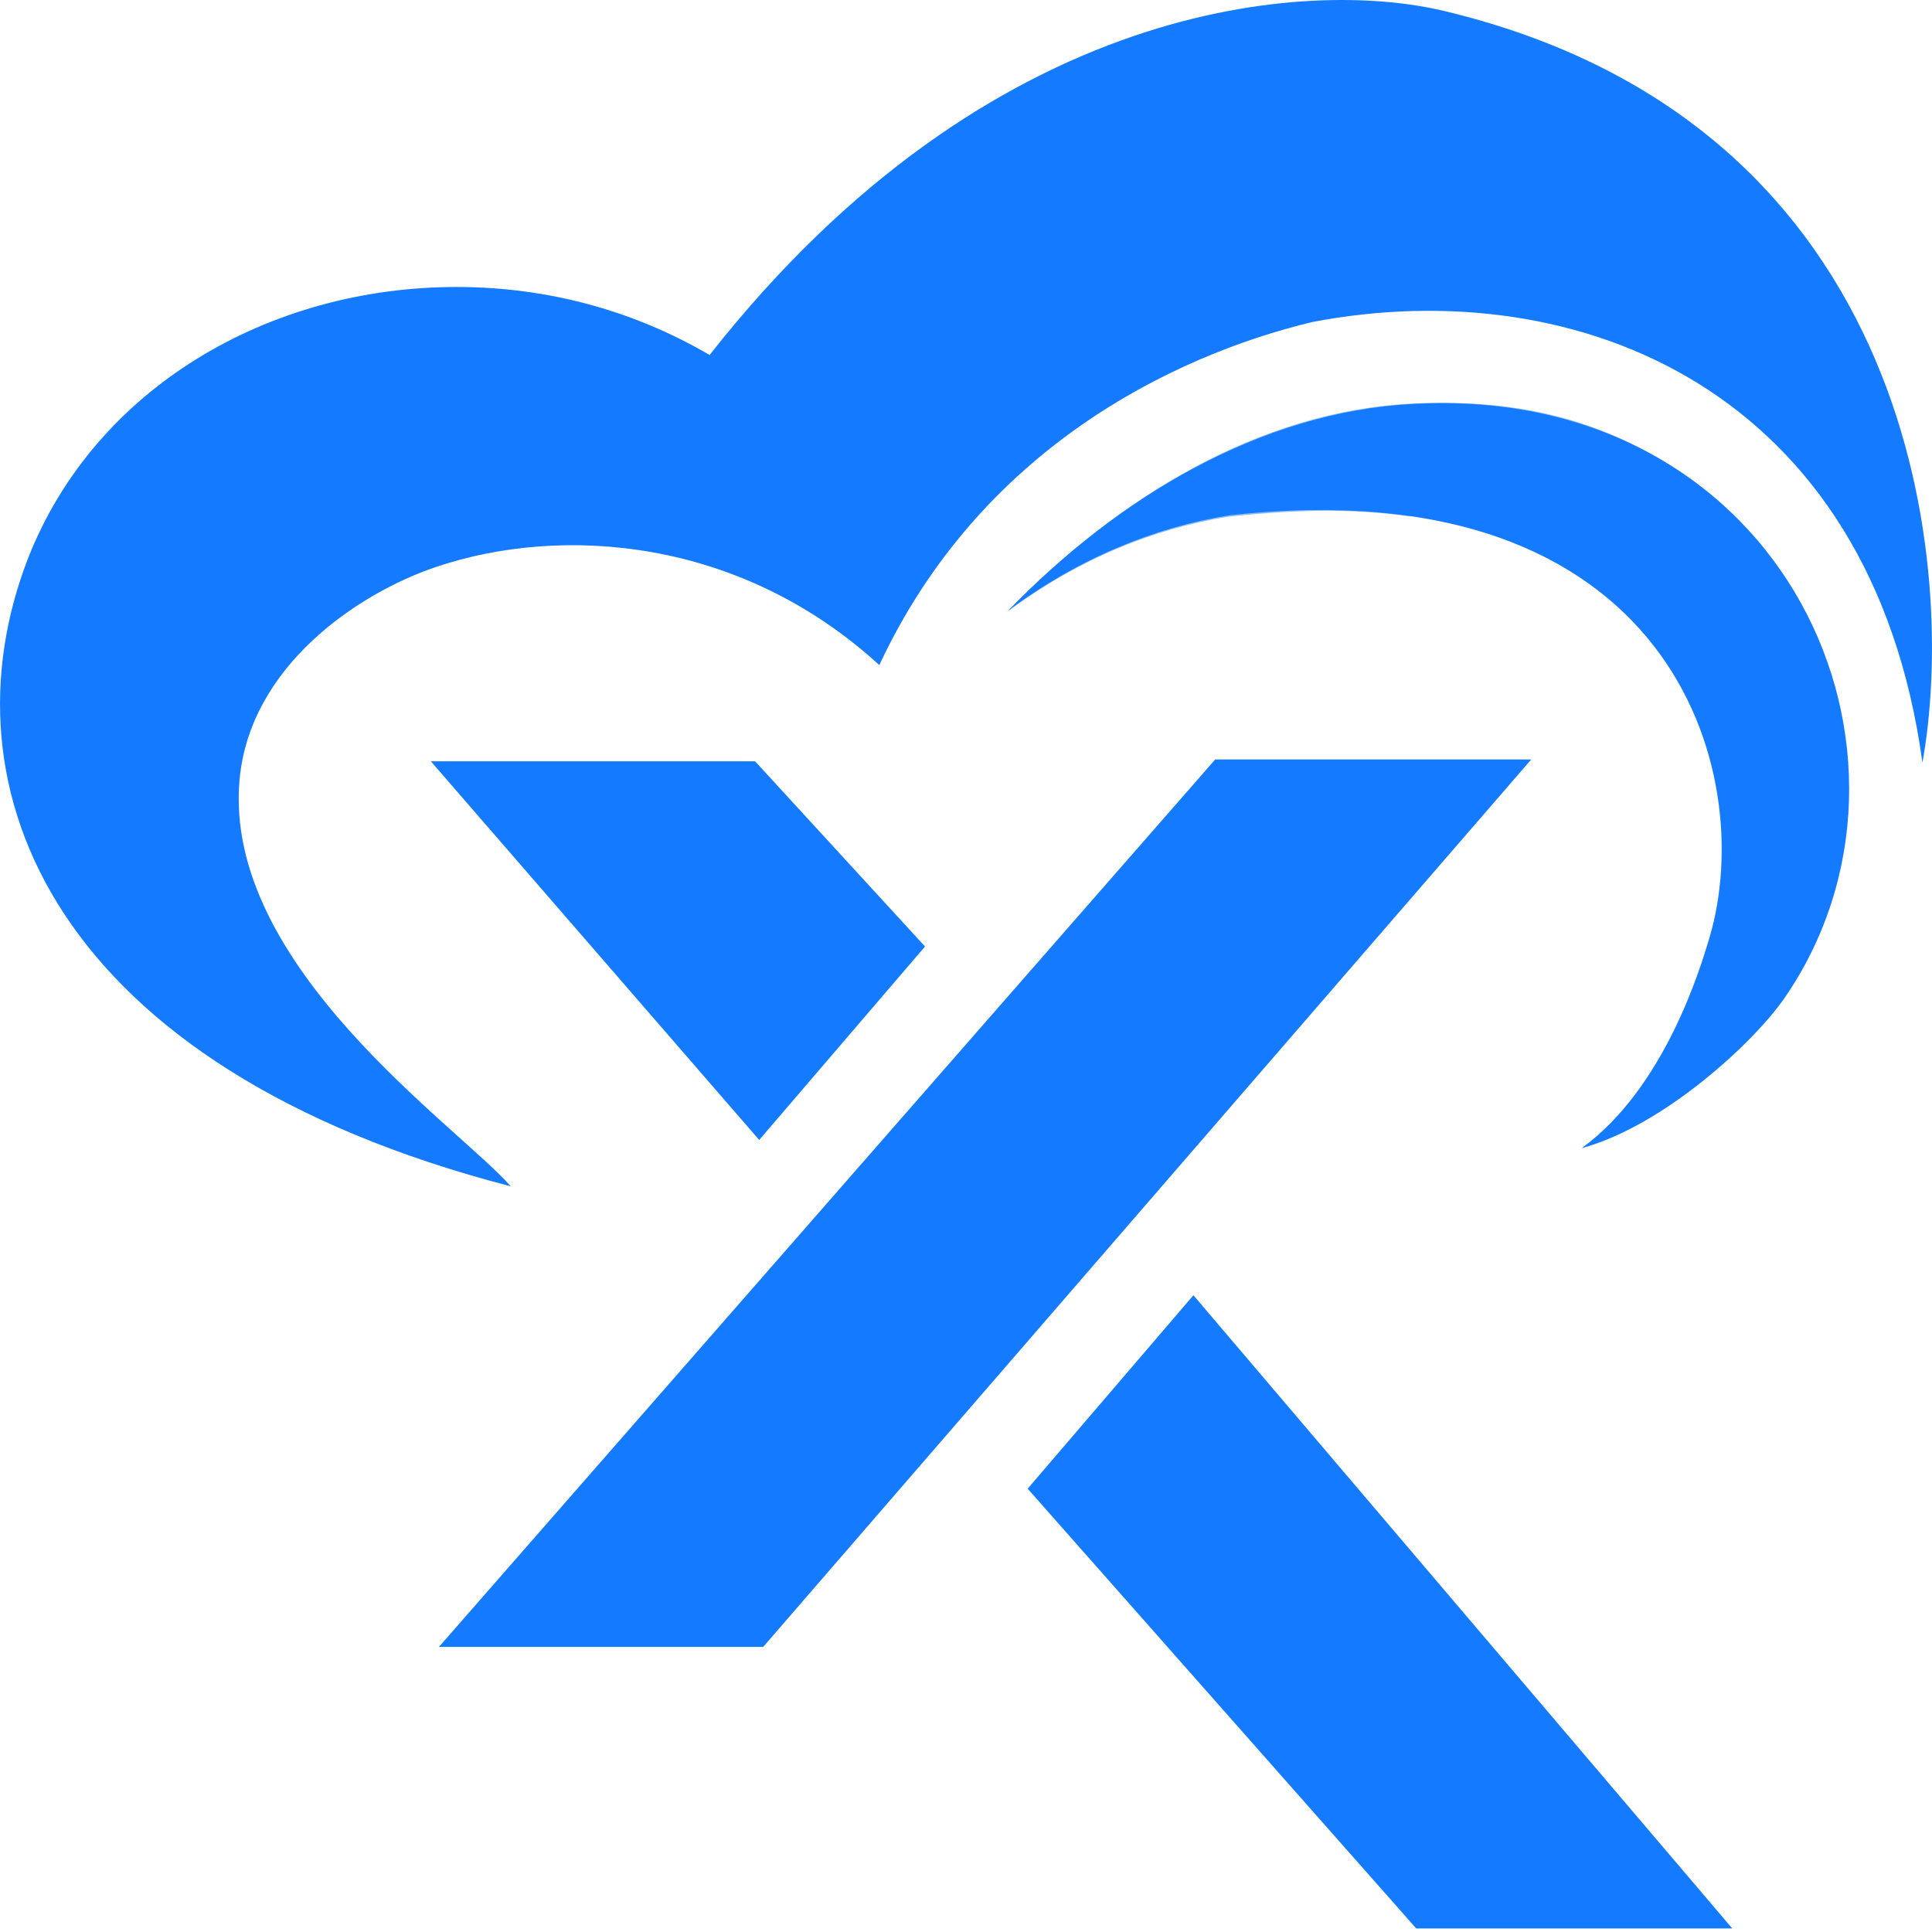 <svg width="24" height="24" viewBox="0 0 24 24" fill="none" xmlns="http://www.w3.org/2000/svg">
<path fill-rule="evenodd" clip-rule="evenodd" d="M23.881 9.474C24.302 7.158 23.881 1.55 17.93 0.134C16.284 -0.257 12.324 -0.053 8.815 4.41C7.892 3.869 6.821 3.565 5.672 3.565C3.324 3.565 1.174 4.832 0.349 6.934C-0.761 9.793 0.66 13.263 6.345 14.737C5.691 13.99 2.766 12 2.976 9.684C3.105 8.272 4.45 7.369 5.416 7.043C6.972 6.518 9.189 6.674 10.923 8.262C12.17 5.59 14.555 4.421 16.302 4C19.608 3.368 23.25 4.842 23.881 9.474Z" fill="#147AFF"/>
<path fill-rule="evenodd" clip-rule="evenodd" d="M12.523 7.587C13.397 6.935 14.34 6.551 15.267 6.402C20.769 5.785 21.845 9.592 21.236 11.647C21.122 12.032 20.676 13.516 19.648 14.263C20.676 13.983 21.797 12.938 22.17 12.395C24.226 9.405 22.193 4.774 17.562 5.017C15.662 5.115 13.889 6.176 12.523 7.587Z" fill="#147AFF"/>
<path opacity="0.5" fill-rule="evenodd" clip-rule="evenodd" d="M17.522 6.416C17.616 5.855 18.207 5.687 18.511 5.592C19.328 5.407 20.629 5.754 21.353 6.229C20.138 5.202 18.862 4.945 17.522 5.015C15.623 5.113 13.873 6.193 12.508 7.604C13.381 6.952 14.324 6.568 15.252 6.419C16.2 6.318 16.868 6.323 17.522 6.416Z" fill="#147AFF"/>
<path d="M5.453 20.458L15.096 9.434H19.022L9.481 20.458H5.453Z" fill="#147AFF"/>
<path d="M12.766 18.493L17.593 23.956H21.519L14.825 16.09L12.766 18.493Z" fill="#147AFF"/>
<path d="M5.352 9.457L9.431 14.161L11.491 11.758L9.38 9.457H5.352Z" fill="#147AFF"/>
</svg>
